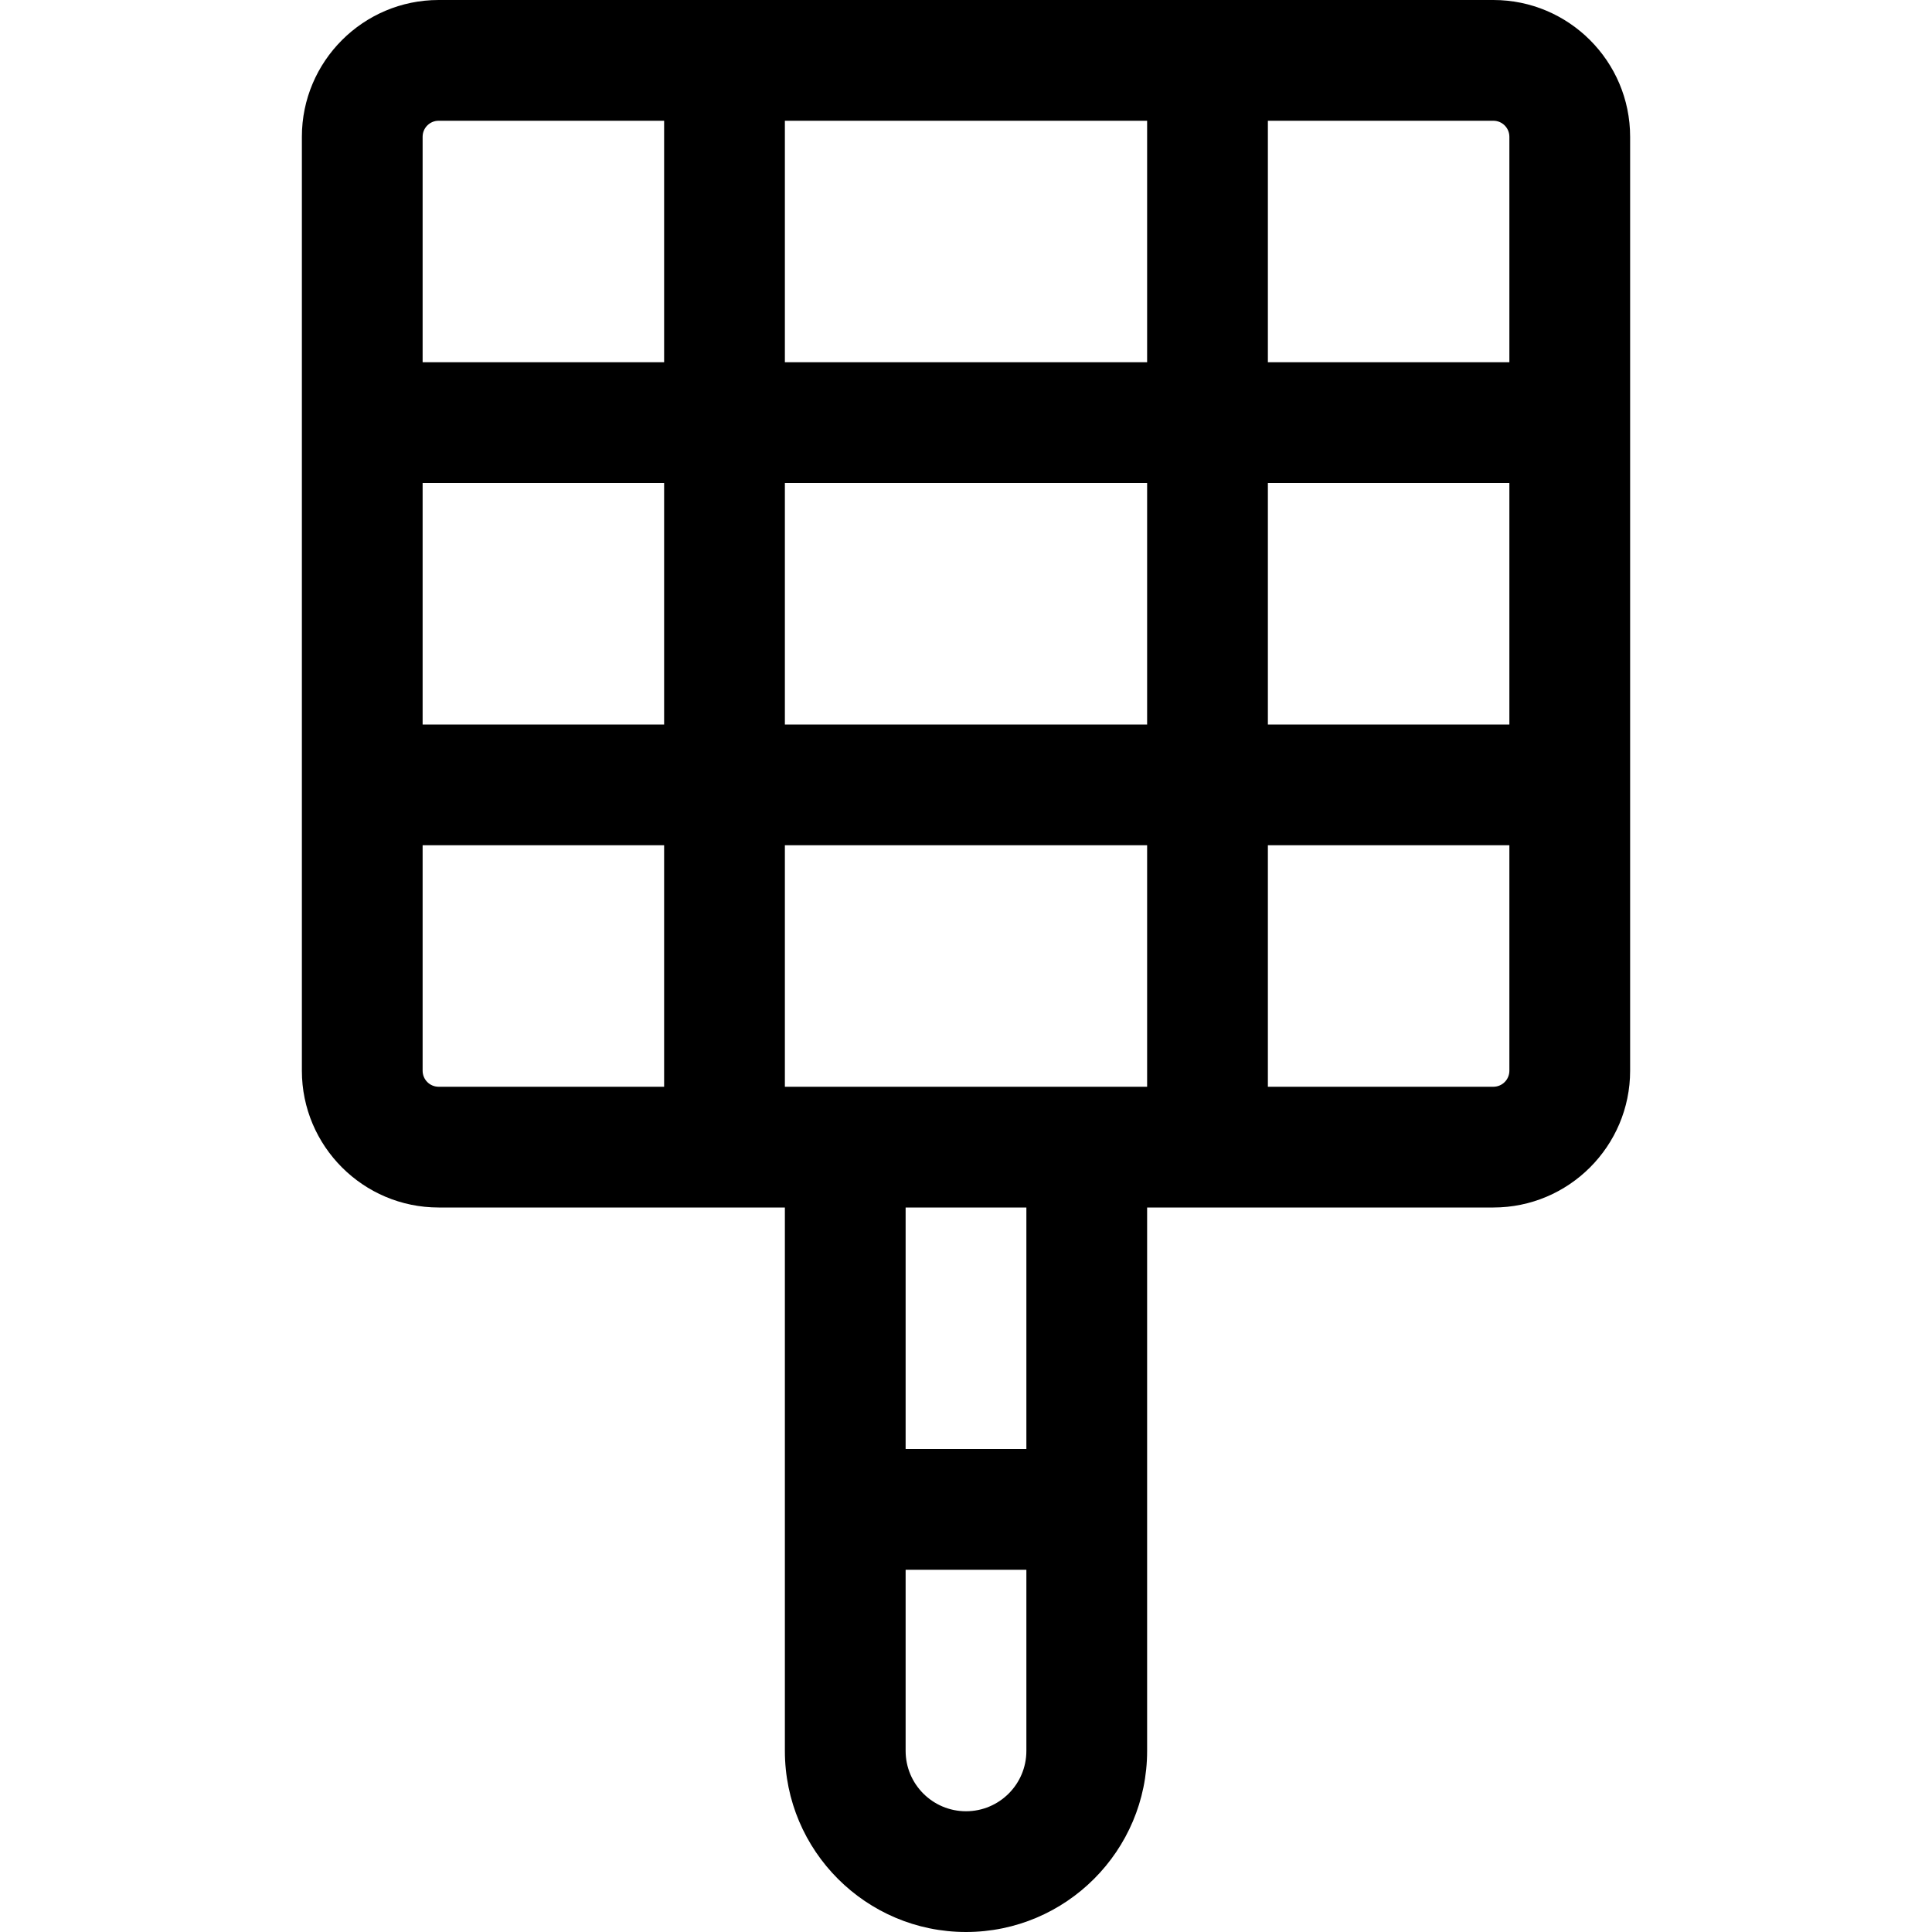 <?xml version="1.0" encoding="utf-8"?>
<!-- Generator: Adobe Illustrator 22.1.0, SVG Export Plug-In . SVG Version: 6.00 Build 0)  -->
<svg version="1.1" id="Regular" xmlns="http://www.w3.org/2000/svg" xmlns:xlink="http://www.w3.org/1999/xlink" x="0px" y="0px"
	 viewBox="0 0 24 24" style="enable-background:new 0 0 24 24;" xml:space="preserve">
<title>kitchenware-draining-net</title>
<g>
	<path d="M12,24c-1.241,0-2.25-1.009-2.25-2.25V15H5.449c-0.937,0-1.699-0.762-1.699-1.699V1.699C3.75,0.762,4.512,0,5.449,0h13.102
		c0.937,0,1.699,0.762,1.699,1.699v11.602c0,0.937-0.762,1.699-1.699,1.699H14.25v6.75C14.25,22.991,13.241,24,12,24z M11.25,21.75
		c0,0.414,0.336,0.75,0.75,0.75s0.75-0.336,0.75-0.75V19.5h-1.5V21.75z M12.75,18v-3h-1.5v3H12.75z M18.551,13.5
		c0.11,0,0.199-0.089,0.199-0.199V10.5h-3v3H18.551z M14.25,13.5v-3h-4.5v3H14.25z M5.25,13.301c0,0.11,0.089,0.199,0.199,0.199
		H8.25v-3h-3V13.301z M18.75,9V6h-3v3H18.75z M14.25,9V6h-4.5v3H14.25z M8.25,9V6h-3v3H8.25z M18.75,4.5V1.699
		c0-0.11-0.089-0.199-0.199-0.199H15.75v3H18.75z M14.25,4.5v-3h-4.5v3H14.25z M8.25,4.5v-3H5.449c-0.11,0-0.199,0.089-0.199,0.199
		V4.5H8.25z"/>
</g>
</svg>

